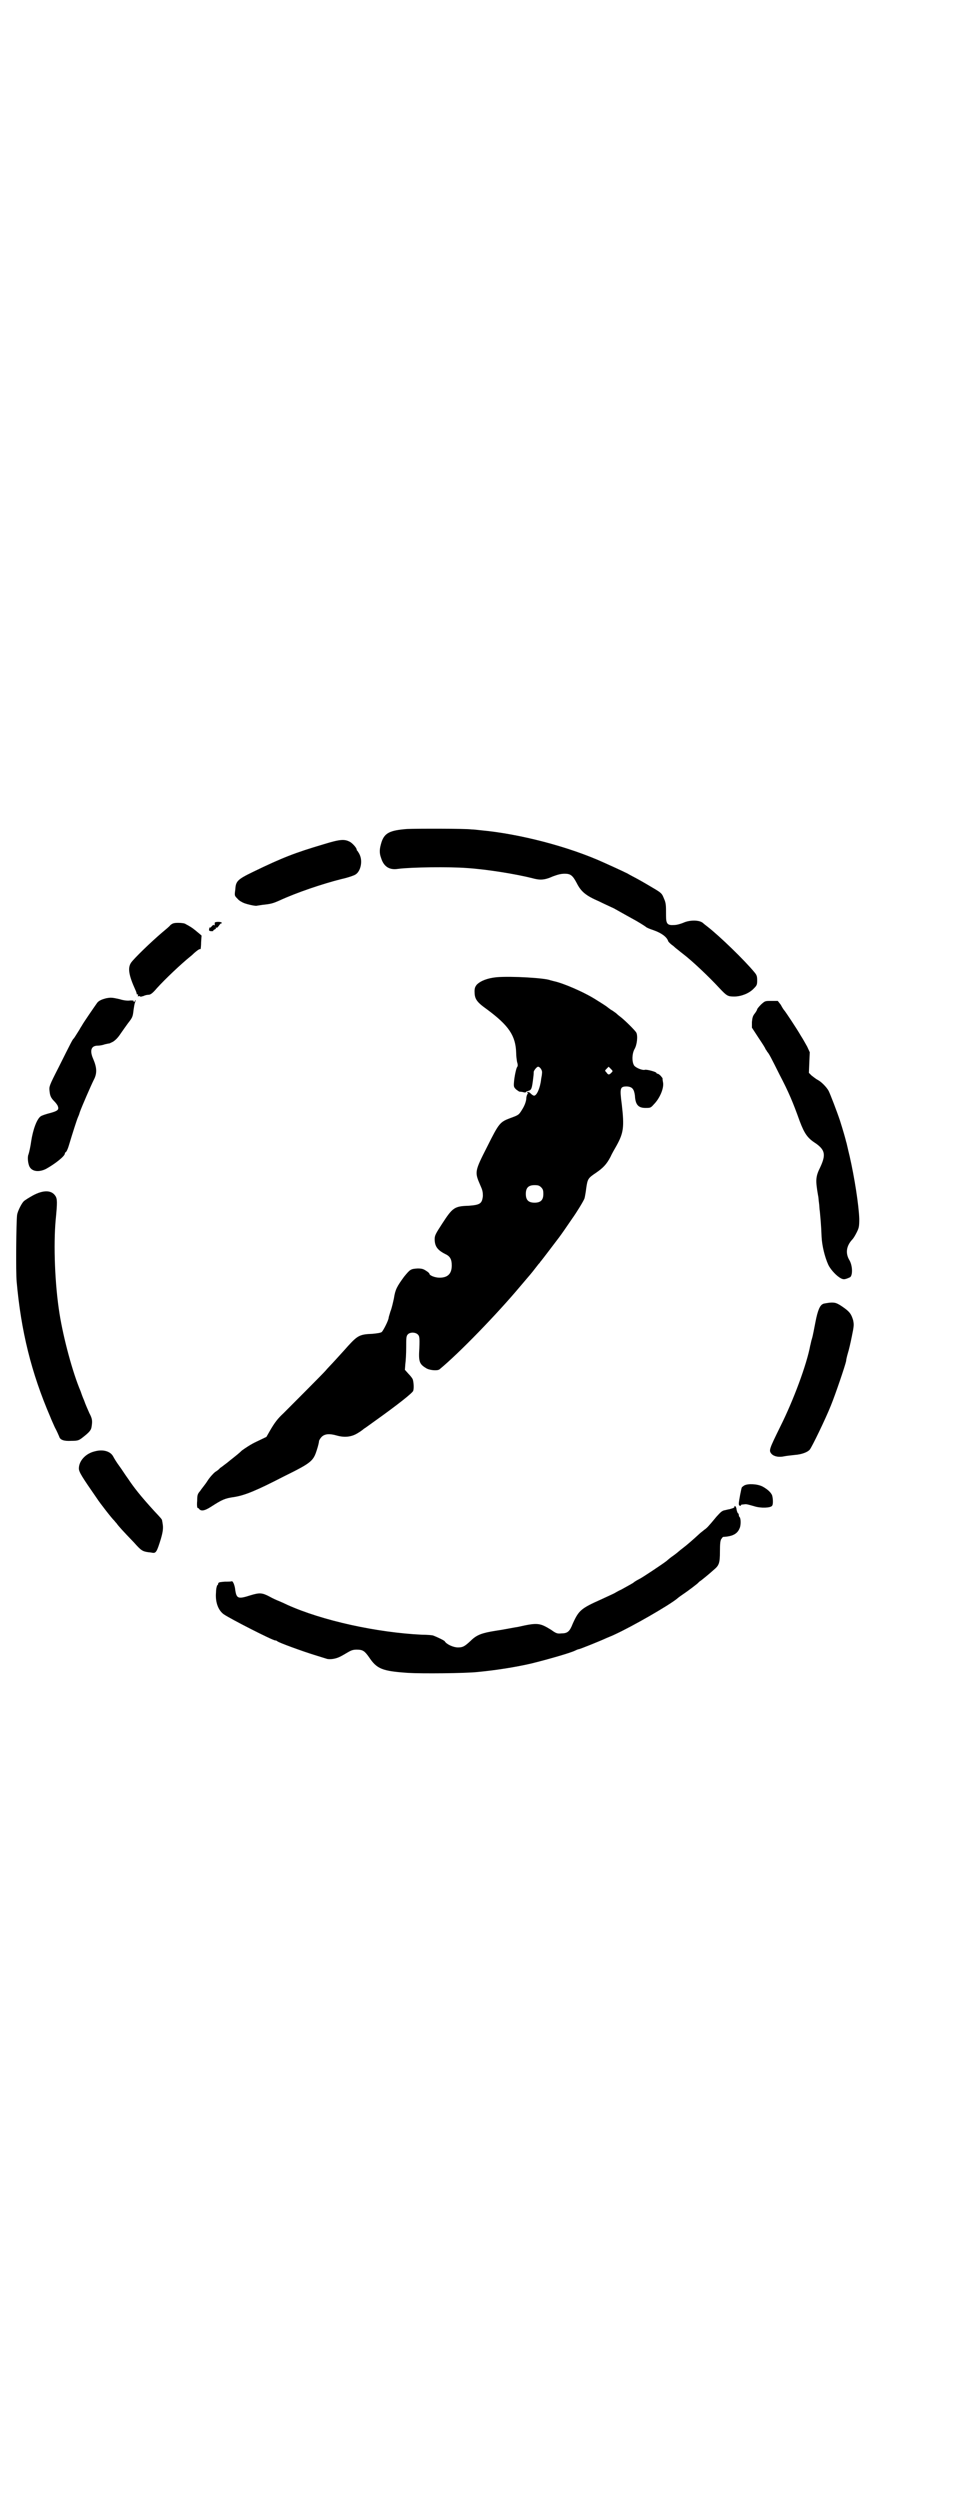 <?xml version="1.0" standalone="no"?>
<!DOCTYPE svg PUBLIC "-//W3C//DTD SVG 20010904//EN"
 "http://www.w3.org/TR/2001/REC-SVG-20010904/DTD/svg10.dtd">
<svg version="1.0" xmlns="http://www.w3.org/2000/svg"
 width="1100pt" height="2850pt" viewBox="0 0 1100 2850"
 preserveAspectRatio="xMidYMid meet">
<g transform="translate(0,2850) scale(0.5,-0.5)"
fill="#000000" stroke="none">
<path d="M929 3810 c-39 -3 -51 -9 -58 -29 -5 -16 -6 -25 -1 -38 6 -19 19 -27
38 -24 30 4 118 5 157 2 47 -3 113 -14 149 -23 18 -5 28 -5 48 4 11 4 18 6 27
6 13 0 18 -4 27 -21 10 -20 21 -29 51 -42 14 -7 30 -14 34 -16 23 -13 34 -19
52 -29 12 -7 21 -13 22 -14 1 -1 8 -4 17 -7 17 -6 30 -15 33 -25 1 -2 6 -7 12
-11 5 -5 11 -9 12 -10 1 -1 6 -5 10 -8 21 -16 59 -52 83 -78 17 -18 19 -19 34
-19 15 0 33 7 43 17 8 8 9 9 9 20 0 9 -1 12 -6 18 -23 28 -80 83 -107 104 -4
3 -9 7 -10 8 -8 8 -31 8 -46 1 -5 -2 -14 -5 -21 -5 -15 -1 -18 3 -18 21 0 25
0 29 -5 40 -4 10 -5 12 -22 22 -10 6 -27 16 -38 22 -11 6 -21 11 -22 12 -2 1
-16 8 -54 25 -81 37 -194 66 -281 74 -8 1 -18 2 -22 2 -13 2 -123 2 -147 1z"/>
<path d="M738 3775 c-64 -19 -93 -30 -161 -63 -35 -17 -39 -21 -40 -40 -2 -14
-2 -14 5 -21 3 -4 10 -8 15 -10 11 -4 27 -7 29 -6 0 0 6 1 13 2 19 2 23 3 39
10 39 18 98 38 142 49 14 3 28 8 31 10 12 7 17 30 10 45 -2 5 -5 8 -5 9 -1 0
-2 2 -2 3 0 4 -10 15 -16 18 -12 6 -21 6 -60 -6z"/>
<path d="M490 3596 c0 -2 0 -4 0 -5 0 -1 -1 -1 -2 0 -1 1 -3 -1 -5 -3 -1 -2
-3 -3 -4 -3 -1 2 -1 0 -2 -5 0 -2 2 -3 5 -3 3 0 5 0 5 1 -1 1 1 2 3 3 2 1 3 2
3 3 -1 2 -1 2 1 1 1 -1 3 1 6 5 2 3 4 5 5 5 0 -1 1 -1 1 1 0 3 -16 3 -16 0z"/>
<path d="M389 3591 c-3 -4 -12 -11 -19 -17 -27 -23 -65 -60 -71 -69 -8 -12 -5
-29 10 -62 2 -4 3 -8 3 -9 0 -1 1 -2 2 -1 1 1 1 0 1 -2 -1 -3 -1 -3 2 -2 1 0
3 0 3 -1 0 -1 3 0 7 1 4 2 9 3 12 3 4 0 9 3 19 15 19 21 55 55 76 72 4 3 8 7
9 8 7 6 11 9 13 9 1 0 2 0 2 1 0 0 1 7 1 15 l1 15 -7 6 c-4 3 -8 7 -10 8 -3 3
-13 9 -19 12 -2 2 -10 3 -17 3 -10 0 -13 -1 -18 -5z"/>
<path d="M1133 3472 c-20 -2 -36 -8 -45 -17 -3 -4 -5 -7 -5 -15 0 -17 4 -24
28 -41 50 -37 66 -60 67 -100 0 -6 1 -14 2 -20 2 -6 2 -10 0 -12 -2 -3 -6 -21
-7 -34 -1 -11 0 -12 5 -17 4 -3 7 -5 8 -5 1 0 4 0 8 -1 3 -1 6 -1 6 0 0 1 3 2
6 3 7 2 8 5 11 30 1 7 1 12 1 13 0 3 7 12 10 12 4 0 10 -8 9 -14 0 -3 -1 -9
-2 -14 -2 -20 -10 -38 -16 -38 -2 0 -5 2 -8 5 -3 3 -6 4 -7 3 -2 -2 -2 -2 0
-2 2 0 2 0 0 -2 -1 -1 -3 -6 -3 -12 -1 -7 -4 -15 -9 -23 -8 -13 -8 -13 -27
-20 -24 -9 -26 -11 -53 -65 -29 -57 -29 -58 -16 -88 5 -11 6 -15 6 -25 -2 -17
-6 -20 -32 -22 -33 -1 -37 -4 -61 -41 -15 -23 -17 -27 -17 -35 0 -16 6 -25 24
-34 11 -5 15 -12 15 -26 0 -19 -9 -28 -28 -28 -10 0 -23 5 -23 9 0 1 -3 4 -8
7 -6 4 -10 5 -19 5 -16 -1 -17 -2 -31 -19 -16 -22 -20 -29 -23 -49 -2 -9 -5
-23 -8 -30 -2 -7 -4 -13 -4 -14 0 -6 -13 -31 -16 -33 -3 -2 -11 -3 -21 -4 -29
-1 -34 -4 -56 -28 -6 -7 -19 -21 -28 -31 -9 -10 -20 -21 -23 -25 -8 -9 -85
-86 -96 -97 -13 -12 -20 -21 -31 -40 l-8 -14 -23 -11 c-13 -6 -26 -15 -33 -20
-6 -6 -15 -13 -20 -17 -5 -4 -9 -7 -10 -8 -1 -1 -5 -4 -9 -7 -4 -3 -9 -7 -11
-8 -1 -2 -6 -6 -11 -9 -5 -4 -13 -13 -18 -21 -5 -8 -13 -17 -16 -22 -6 -7 -7
-9 -7 -23 -1 -9 0 -16 1 -16 1 0 3 -1 4 -3 5 -5 13 -3 27 6 25 16 31 19 53 22
24 4 49 14 113 47 63 31 67 35 75 60 3 9 5 18 5 20 0 2 3 7 6 10 7 7 18 8 35
3 18 -5 34 -3 48 6 7 4 13 9 14 10 1 0 10 7 20 14 59 42 90 67 92 72 2 6 1 20
-1 26 -1 3 -6 9 -10 13 l-8 9 1 13 c1 7 2 24 2 38 0 22 0 26 4 30 5 5 16 5 22
0 4 -4 5 -5 4 -32 -2 -30 0 -36 15 -45 7 -5 26 -7 31 -3 45 37 132 127 184
189 12 14 22 26 23 27 1 1 9 11 19 24 1 1 3 3 4 5 3 3 33 43 43 56 6 8 15 21
30 43 10 14 26 40 28 46 1 4 3 15 4 24 3 20 4 22 22 34 16 11 24 19 33 36 3 7
10 19 14 26 16 29 18 42 12 94 -5 38 -4 41 12 41 12 -1 16 -6 18 -21 1 -21 8
-28 24 -28 11 0 12 0 19 8 14 14 24 38 21 51 -1 5 -1 8 -1 8 1 0 -1 2 -4 6 -3
3 -6 5 -7 5 -2 0 -3 1 -3 2 0 2 -21 8 -26 7 -6 -2 -22 5 -25 10 -5 8 -5 26 1
37 6 10 8 31 4 38 -3 5 -23 25 -34 34 -4 3 -9 7 -12 10 -3 2 -8 6 -12 8 -4 3
-7 5 -8 6 -1 1 -10 7 -23 15 -29 19 -79 40 -99 44 -4 1 -7 2 -8 2 -9 5 -89 10
-123 7z m262 -218 c-5 -5 -7 -5 -11 1 -4 4 -4 4 1 9 l4 4 5 -5 c5 -5 5 -5 1
-9z m-160 -261 c4 -4 5 -7 5 -15 0 -14 -6 -20 -20 -20 -14 0 -20 6 -20 20 0
14 6 20 20 20 8 0 11 -1 15 -5z"/>
<path d="M242 3424 c-8 -2 -16 -5 -20 -10 -5 -7 -32 -46 -35 -52 -2 -3 -5 -8
-6 -10 -10 -16 -12 -19 -13 -20 -2 -1 -7 -11 -34 -65 -22 -43 -22 -44 -21 -54
1 -11 3 -16 11 -24 3 -3 7 -8 8 -11 3 -8 0 -11 -19 -16 -8 -2 -17 -5 -20 -7
-9 -6 -18 -31 -22 -58 -1 -8 -4 -23 -6 -29 -3 -6 -1 -23 3 -29 6 -10 21 -12
37 -4 20 11 43 29 43 35 0 1 1 3 3 4 1 1 4 7 6 14 9 30 19 61 21 65 1 2 3 7 4
11 5 14 26 62 32 74 8 15 7 28 -1 47 -9 20 -5 31 10 31 4 0 11 1 16 3 5 1 9 2
9 2 0 -1 4 1 10 4 6 4 11 9 17 18 4 6 12 17 17 24 11 14 11 15 13 32 1 6 2 13
3 15 1 3 2 5 1 6 0 0 -1 0 -1 -2 0 -1 -1 -2 -2 -2 -1 0 -2 1 -1 2 0 1 -3 1 -8
1 -5 -1 -15 0 -24 3 -18 4 -20 4 -31 2z"/>
<path d="M1737 3410 c-5 -5 -9 -10 -9 -11 0 -1 -2 -5 -5 -9 -5 -6 -6 -10 -7
-20 l0 -13 15 -23 c8 -12 16 -24 16 -26 1 -1 3 -4 4 -6 4 -4 10 -16 28 -52 21
-40 31 -64 46 -106 11 -29 18 -39 37 -51 21 -15 23 -26 10 -54 -11 -22 -11
-30 -5 -65 1 -3 1 -10 2 -16 1 -6 1 -15 2 -20 1 -11 3 -30 4 -58 1 -20 7 -45
15 -63 4 -9 15 -22 25 -29 9 -6 12 -6 25 0 6 4 6 25 -1 38 -10 16 -8 33 6 48
3 3 7 10 10 16 5 10 6 13 6 31 -1 31 -11 95 -22 143 -4 16 -7 31 -8 33 -1 5
-7 26 -14 48 -7 21 -22 60 -26 68 -5 9 -17 21 -25 25 -4 2 -10 7 -14 10 l-6 6
1 24 1 23 -6 13 c-4 7 -10 18 -14 24 -11 19 -34 53 -37 57 -2 2 -6 8 -9 14
l-7 9 -15 0 c-14 0 -14 0 -23 -8z"/>
<path d="M76 2975 c-9 -5 -19 -11 -22 -14 -5 -5 -14 -23 -15 -31 -2 -15 -3
-132 -1 -152 10 -112 33 -207 77 -309 1 -3 6 -14 10 -23 5 -9 9 -19 10 -21 2
-8 11 -11 28 -10 15 0 17 1 26 8 14 11 19 16 20 24 2 13 2 18 -5 31 -3 7 -9
20 -12 29 -4 9 -7 18 -8 21 -18 42 -39 120 -48 176 -11 68 -14 158 -9 214 4
41 4 49 -1 56 -9 13 -27 13 -50 1z"/>
<path d="M1893 2730 c-7 -1 -14 -2 -15 -3 -7 -3 -12 -15 -17 -41 -3 -15 -6
-32 -8 -38 -2 -6 -3 -13 -4 -16 -8 -43 -38 -124 -68 -184 -26 -53 -27 -55 -20
-63 6 -6 17 -8 30 -5 5 1 16 2 24 3 14 1 28 6 33 12 5 6 36 70 48 100 11 27
33 92 35 102 0 3 2 11 4 18 2 6 6 23 9 38 5 24 5 27 3 37 -4 13 -7 18 -19 27
-18 13 -22 14 -35 13z"/>
<path d="M216 2391 c-21 -5 -36 -22 -36 -39 0 -8 7 -19 41 -68 7 -11 36 -48
39 -50 1 -1 3 -4 6 -7 4 -6 14 -17 40 -44 16 -18 19 -20 33 -22 3 0 7 -1 8 -1
9 -2 11 2 20 31 5 17 6 26 4 36 0 2 -1 5 -1 6 0 3 -3 6 -18 22 -31 34 -46 53
-60 74 -6 8 -14 21 -20 29 -6 8 -12 18 -14 22 -7 12 -24 16 -42 11z"/>
<path d="M1698 2313 c-3 -2 -5 -4 -5 -4 -1 -1 -7 -32 -7 -37 0 -3 1 -5 3 -5 2
0 2 0 2 1 -1 1 2 2 5 2 8 1 7 1 25 -4 15 -5 38 -4 41 1 3 3 2 18 0 24 -3 7
-11 14 -22 20 -12 6 -34 7 -42 2z"/>
<path d="M1676 2264 c0 -1 -2 -2 -5 -3 -4 -1 -6 -2 -7 -2 -1 0 -5 -1 -9 -2 -7
-1 -10 -4 -20 -15 -19 -23 -22 -26 -28 -30 -2 -2 -8 -6 -12 -10 -13 -12 -28
-25 -36 -31 -4 -3 -9 -7 -10 -8 -1 -1 -6 -5 -10 -8 -10 -7 -11 -8 -18 -14 -9
-7 -57 -39 -62 -41 -4 -2 -11 -6 -13 -8 -1 -1 -8 -5 -28 -16 -7 -3 -15 -8 -17
-9 -2 -1 -15 -7 -28 -13 -47 -21 -52 -25 -66 -56 -7 -18 -12 -22 -26 -22 -9
-1 -12 0 -23 8 -26 16 -31 17 -75 7 -13 -2 -37 -7 -52 -9 -31 -5 -43 -9 -57
-23 -14 -13 -18 -15 -29 -15 -10 0 -26 7 -30 14 -1 2 -18 10 -26 13 -2 1 -14
2 -26 2 -103 5 -227 32 -307 68 -6 3 -15 7 -20 9 -5 2 -14 6 -21 10 -17 9 -23
9 -43 3 -28 -9 -32 -8 -35 11 -1 11 -5 21 -8 21 -1 -1 -8 -1 -16 -1 -10 -1
-14 -1 -15 -4 0 -2 -1 -4 -2 -4 -1 -1 -3 -8 -3 -16 -2 -21 4 -40 17 -50 14
-10 112 -60 118 -60 2 0 4 -1 5 -2 3 -3 58 -23 84 -31 13 -4 26 -8 29 -9 3 -1
10 -1 15 0 11 2 16 5 33 15 7 4 11 6 20 6 14 0 18 -3 28 -17 18 -27 30 -32 89
-36 31 -2 132 -1 159 2 42 4 86 11 121 19 33 8 90 24 102 30 4 2 7 3 8 3 2 0
47 18 60 24 4 2 15 6 23 10 41 19 121 65 141 81 1 1 6 5 12 9 12 8 36 26 37
28 1 1 3 3 5 4 4 3 19 15 30 25 12 10 14 15 14 42 0 18 1 25 3 28 2 3 3 4 4 5
22 1 33 7 38 20 3 6 3 22 0 25 -1 1 -2 3 -2 5 0 2 -1 4 -2 4 -1 1 -2 4 -3 8 0
6 -5 12 -5 6z"/>
</g>
</svg>
